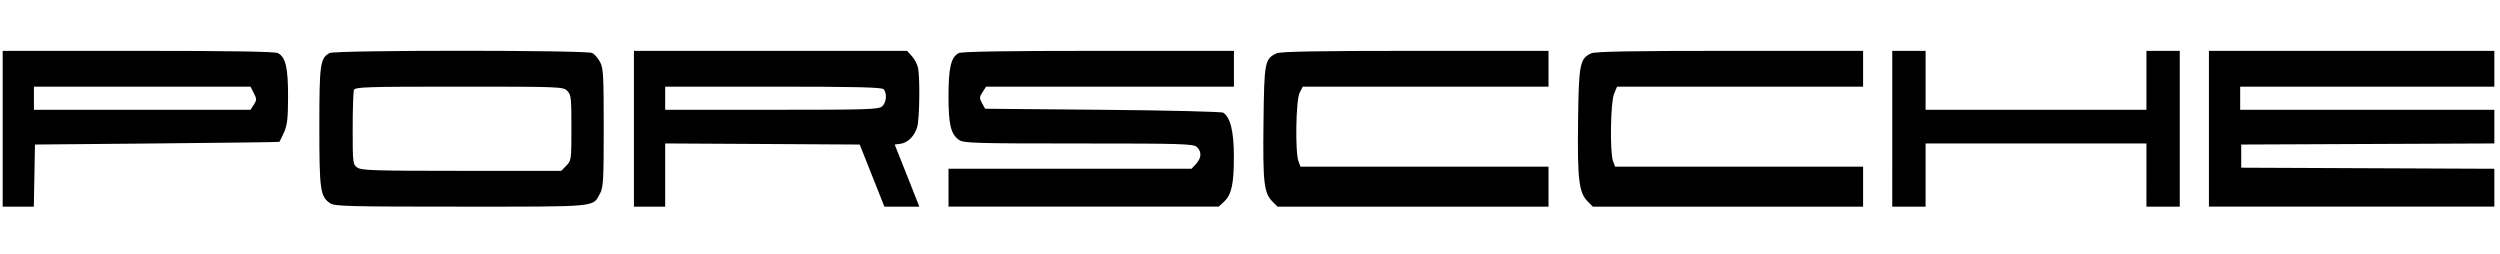 <?xml version="1.0" encoding="UTF-8" standalone="no"?>
<!-- Created with Inkscape (http://www.inkscape.org/) -->

<svg
   version="1.1"
   id="svg2"
   width="1200"
   height="121.905"
   viewBox="0 0 1200 121.905"
   xmlns="http://www.w3.org/2000/svg"
   xmlns:svg="http://www.w3.org/2000/svg">
  <defs
     id="defs6" />
  <g
     id="g8"
     transform="translate(0,16)">
    <path
       style="fill:#000000;stroke-width:1.005"
       d="M 1.286,45.797 V 8.408 H 66.352 c 44.696,0 65.698,0.342 67.085,1.092 3.689,1.995 4.851,7.014 4.828,20.855 -0.018,10.568 -0.373,13.698 -1.951,17.211 -1.061,2.362 -2.064,4.399 -2.228,4.527 -0.164,0.128 -26.624,0.469 -58.799,0.758 l -58.5,0.526 -0.277,14.905 -0.277,14.905 H 8.76 1.286 Z M 121.828,34.253 c 1.451,-2.238 1.451,-2.718 -0.003,-5.558 l -1.59,-3.109 H 68.261 16.286 v 5.558 5.558 h 51.977 51.977 z m 36.575,47.286 c -4.699,-3.326 -5.117,-6.327 -5.117,-36.77 0,-30.12 0.383,-32.854 4.945,-35.321 2.652,-1.434 123.459,-1.434 126.111,0 1.058,0.572 2.716,2.505 3.684,4.295 1.562,2.887 1.76,6.444 1.76,31.549 0,25.007 -0.203,28.669 -1.744,31.518 -3.641,6.727 0.019,6.377 -66.756,6.377 -54.365,0 -60.793,-0.168 -62.883,-1.648 z M 271.832,63.527 c 2.396,-2.421 2.455,-2.858 2.455,-18.189 0,-14.362 -0.172,-15.882 -2,-17.73 -1.947,-1.967 -3.333,-2.021 -51.893,-2.021 -44.573,0 -49.958,0.17 -50.5,1.598 -0.334,0.879 -0.607,9.266 -0.607,18.637 0,16.462 0.075,17.092 2.223,18.612 1.936,1.371 8.38,1.573 50.045,1.573 h 47.823 z M 304.286,45.797 V 8.408 h 65.548 65.548 l 2.33,2.541 c 1.282,1.397 2.61,3.955 2.952,5.684 0.977,4.939 0.716,24.234 -0.382,28.229 -1.201,4.369 -4.552,7.729 -8.16,8.181 l -2.664,0.334 4.218,10.611 c 2.32,5.836 4.978,12.543 5.906,14.905 l 1.688,4.295 h -8.384 -8.384 L 418.586,68.281 412.67,53.376 365.978,53.113 319.286,52.851 v 15.168 15.168 h -7.5 -7.5 z m 119.171,-10.767 c 2.077,-1.899 2.422,-6.419 0.629,-8.231 -0.902,-0.912 -14.044,-1.213 -53,-1.213 h -51.8 v 5.558 5.558 h 51.171 c 46.212,0 51.348,-0.162 53,-1.672 z m 31.829,39.062 v -9.095 h 58.326 58.326 l 2.174,-2.339 c 2.655,-2.856 2.784,-5.885 0.346,-8.115 -1.655,-1.513 -7.05,-1.672 -56.777,-1.672 -49.182,0 -55.193,-0.173 -57.277,-1.648 -4.035,-2.856 -5.117,-7.316 -5.117,-21.089 0,-13.606 1.186,-18.653 4.85,-20.634 1.387,-0.75 22.388,-1.092 67.085,-1.092 h 65.066 v 8.589 8.589 H 532.809 473.332 l -1.714,2.643 c -1.537,2.371 -1.561,2.917 -0.235,5.305 l 1.478,2.663 56.462,0.505 c 31.054,0.278 57.071,0.902 57.816,1.388 3.45,2.248 5.102,8.975 5.118,20.844 0.019,13.348 -1.081,18.462 -4.699,21.85 l -2.565,2.402 h -64.854 -64.854 z m 155.524,6.685 c -4.124,-4.167 -4.665,-8.892 -4.333,-37.835 0.337,-29.374 0.591,-30.706 6.37,-33.367 1.83,-0.843 20.287,-1.166 66.486,-1.166 h 63.953 v 8.589 8.589 h -58.974 -58.974 l -1.526,2.981 c -1.779,3.477 -2.198,28.448 -0.55,32.827 l 0.975,2.592 h 59.525 59.525 v 9.6 9.6 H 678.241 613.195 Z m 151.166,-0.2 c -4.097,-4.14 -4.853,-10.613 -4.504,-38.534 0.342,-27.344 0.842,-29.922 6.286,-32.428 1.946,-0.896 19.122,-1.207 66.575,-1.207 h 63.953 v 8.589 8.589 H 835.235 776.184 l -1.449,3.504 c -1.696,4.102 -2.048,28.118 -0.474,32.304 l 0.975,2.592 h 59.525 59.525 v 9.6 9.6 H 829.423 764.559 Z M 908.286,45.797 V 8.408 h 8 8 v 14.147 14.147 h 53 53 V 22.555 8.408 h 8 8 V 45.797 83.187 h -8 -8 V 68.029 52.871 h -53 -53 v 15.158 15.158 h -8 -8 z m 152,0 V 8.408 h 68.5 68.5 v 8.589 8.589 h -61 -61 v 5.558 5.558 h 61 61 v 8.076 8.076 l -60.75,0.26 -60.75,0.26 v 5.558 5.558 l 60.75,0.26 60.75,0.26 v 9.087 9.087 h -68.5 -68.5 z"
       id="path170" />
  </g>
</svg>
